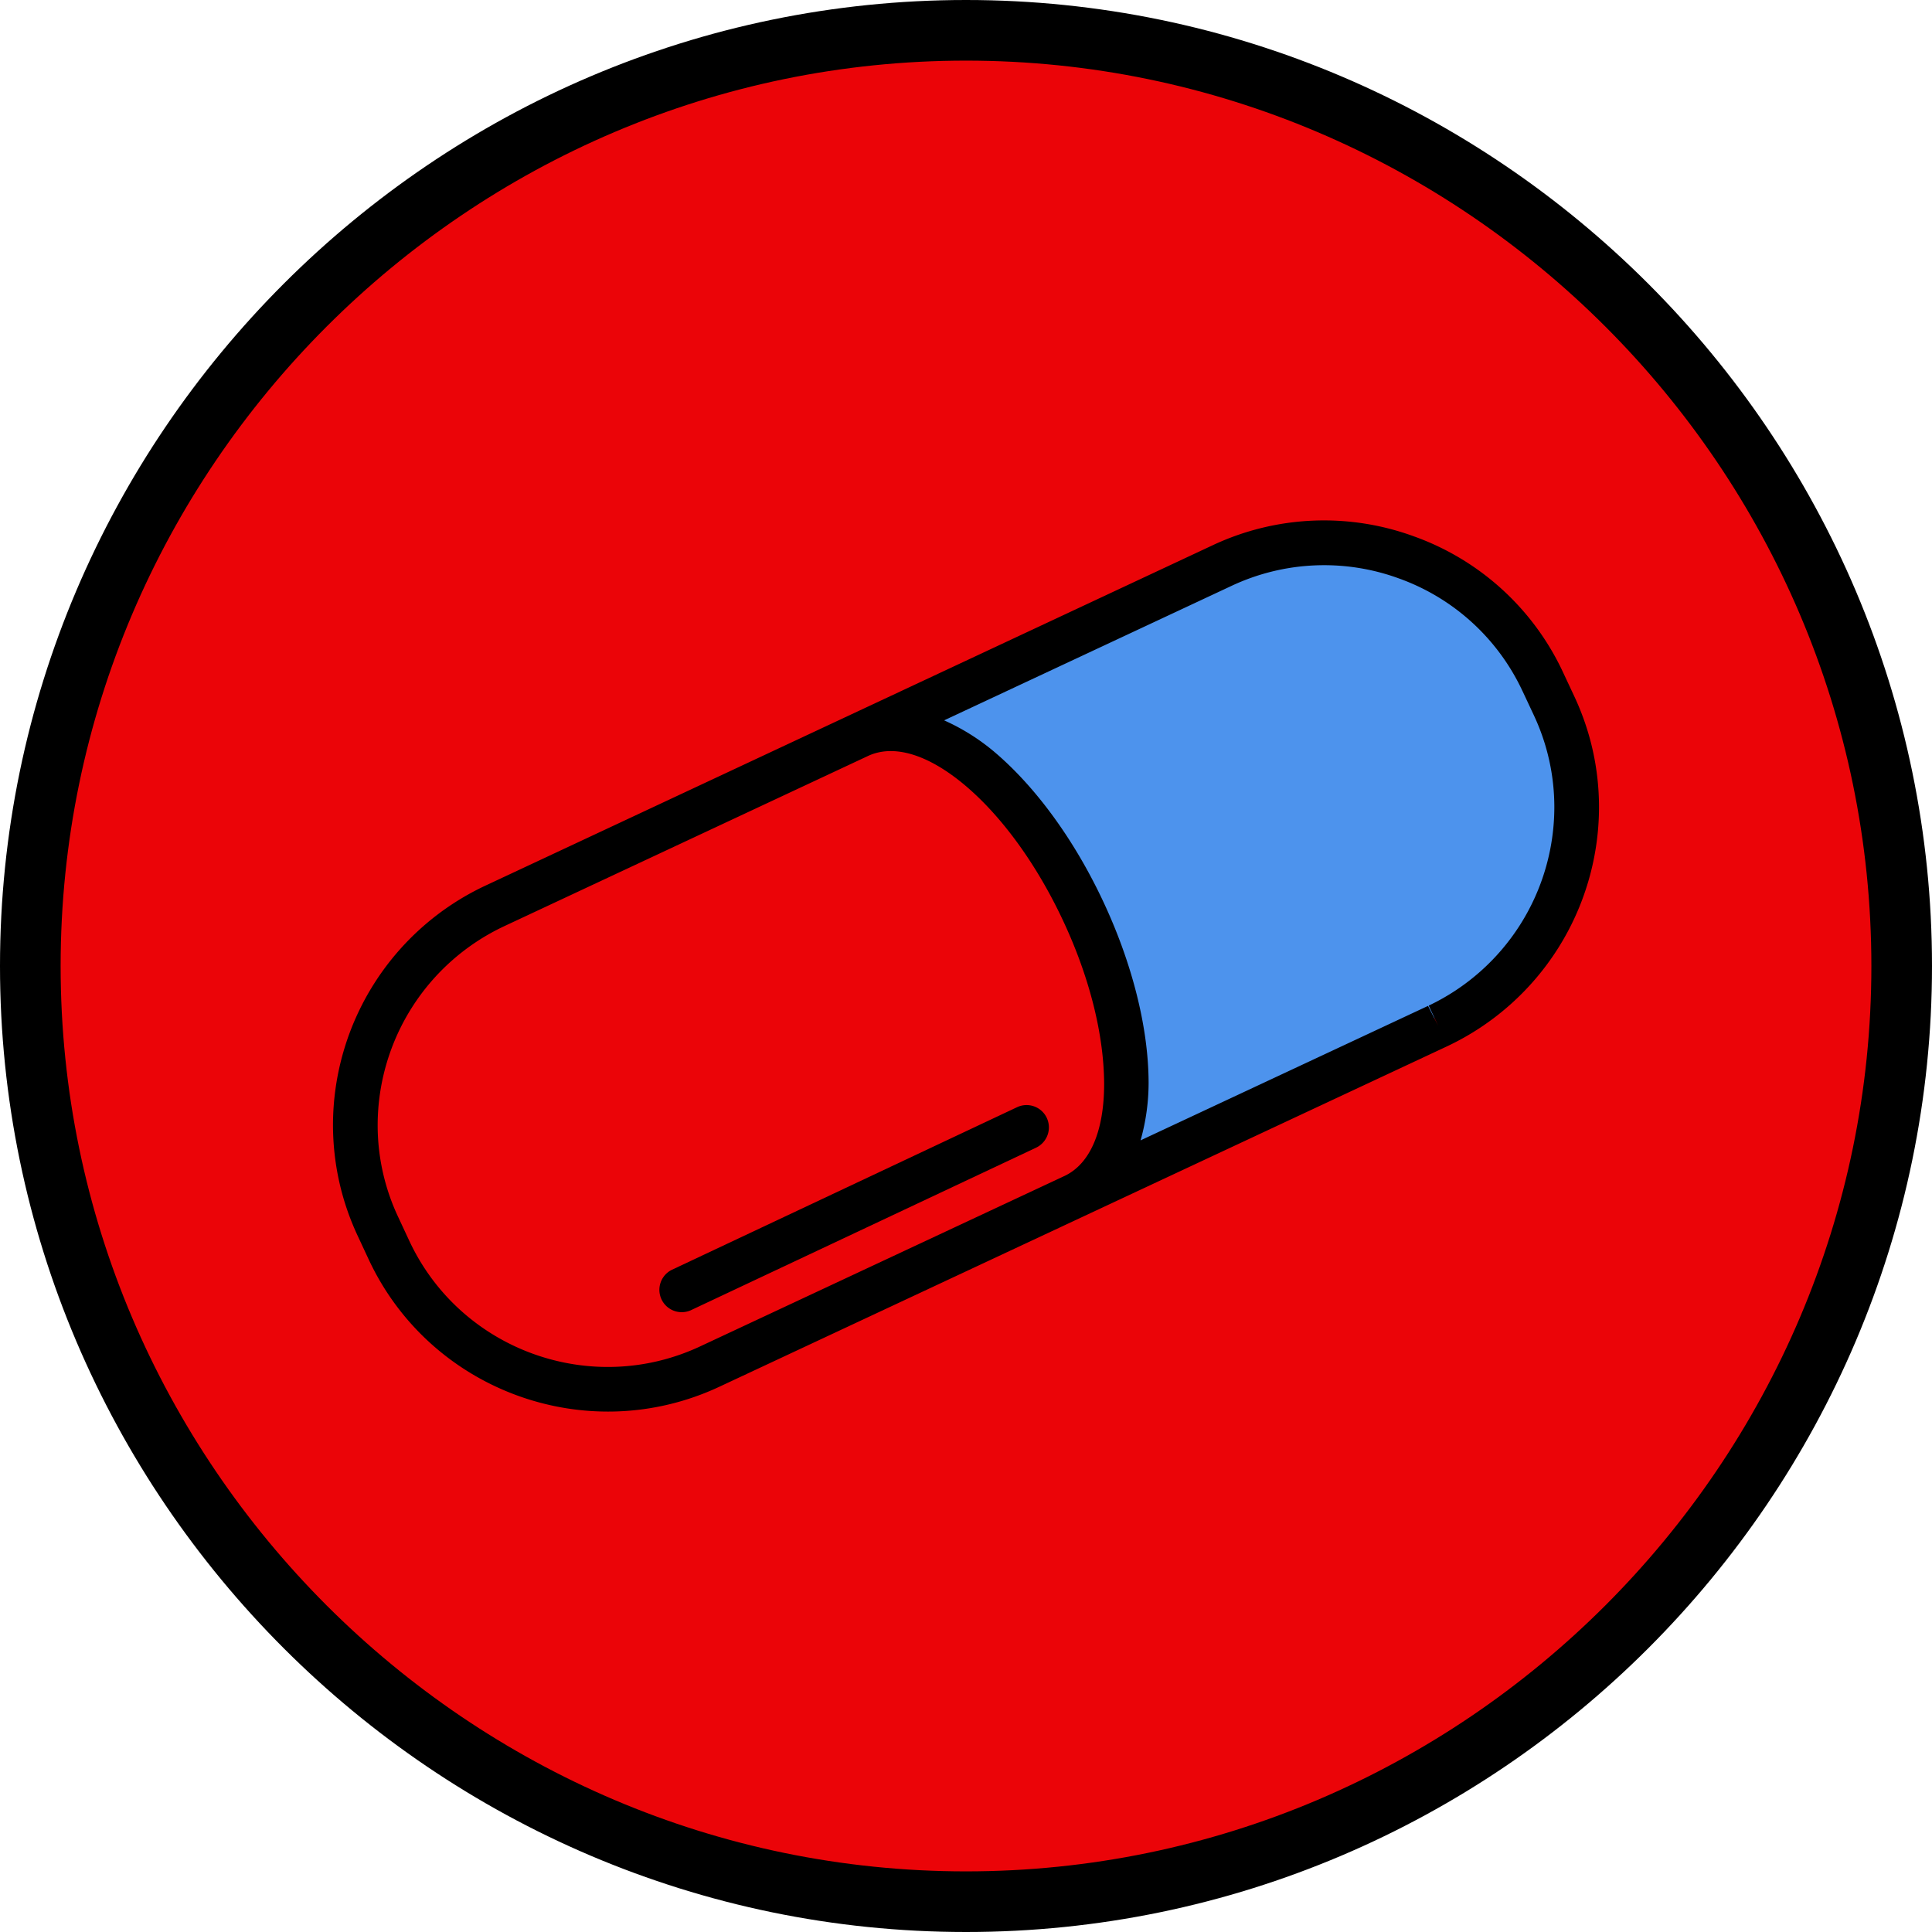 <svg width="240.892" height="240.892" viewBox="0 0 63.736 63.736" xml:space="preserve" xmlns="http://www.w3.org/2000/svg"><path d="M96.02 117.632c-16.978 0-30.869 13.89-30.869 30.868 0 16.977 13.891 30.868 30.868 30.868 16.977 0 30.868-13.89 30.868-30.868 0-16.977-13.89-30.868-30.868-30.868z" style="fill:#eb0408;fill-opacity:1;stroke:#000;stroke-width:2;stroke-dasharray:none;stroke-opacity:1" transform="translate(-64.151 -116.632)"/><path style="fill:#4d93ed;fill-opacity:1;stroke:none;stroke-width:2.504;stroke-linejoin:bevel;stroke-dasharray:none;stroke-dashoffset:0;stroke-opacity:1;paint-order:fill markers stroke" d="m93.866 139.983 12.51-5.578 4.79.845 3.043 2.761 1.916 3.663-.733 4.846-1.972 2.761-12.848 6.199.902-4.17-1.916-5.184-2.31-3.663z" transform="translate(-64.151 -116.632)"/><path d="M15.975 29.235a8.733 8.733 0 0 0-4.99 7.868c.001 1.281.277 2.52.821 3.679l.362.777c2.034 4.342 7.219 6.221 11.562 4.19l24.008-11.231.023-.011a8.733 8.733 0 0 0 4.99-7.869c0-1.281-.277-2.52-.822-3.68l-.363-.775a8.632 8.632 0 0 0-4.914-4.486 8.633 8.633 0 0 0-6.647.291zm-2.471 11.703-.362-.777a7.106 7.106 0 0 1-.683-3.058 7.26 7.26 0 0 1 4.166-6.544l12-5.615.004-.002c.855-.403 1.994-.056 3.211.969 1.215 1.025 2.363 2.609 3.23 4.46.868 1.851 1.348 3.75 1.355 5.38.001 1.565-.464 2.647-1.31 3.045l-.005.002-12.004 5.615c-3.607 1.691-7.916.13-9.602-3.475zm36.728-18.13.363.775a7.13 7.13 0 0 1 .682 3.057 7.253 7.253 0 0 1-4.145 6.535l.313.666-.334-.657-9.484 4.436a6.997 6.997 0 0 0 .265-1.913c-.006-1.801-.537-3.917-1.493-5.958-.956-2.042-2.24-3.803-3.616-4.962a6.981 6.981 0 0 0-1.637-1.023l9.481-4.436a7.183 7.183 0 0 1 5.522-.246 7.162 7.162 0 0 1 4.082 3.726z"/><path d="M34.533 36.879a.737.737 0 0 0-.98-.353l-11.394 5.367a.737.737 0 0 0 .628 1.333l11.394-5.365a.741.741 0 0 0 .352-.982z"/></svg>